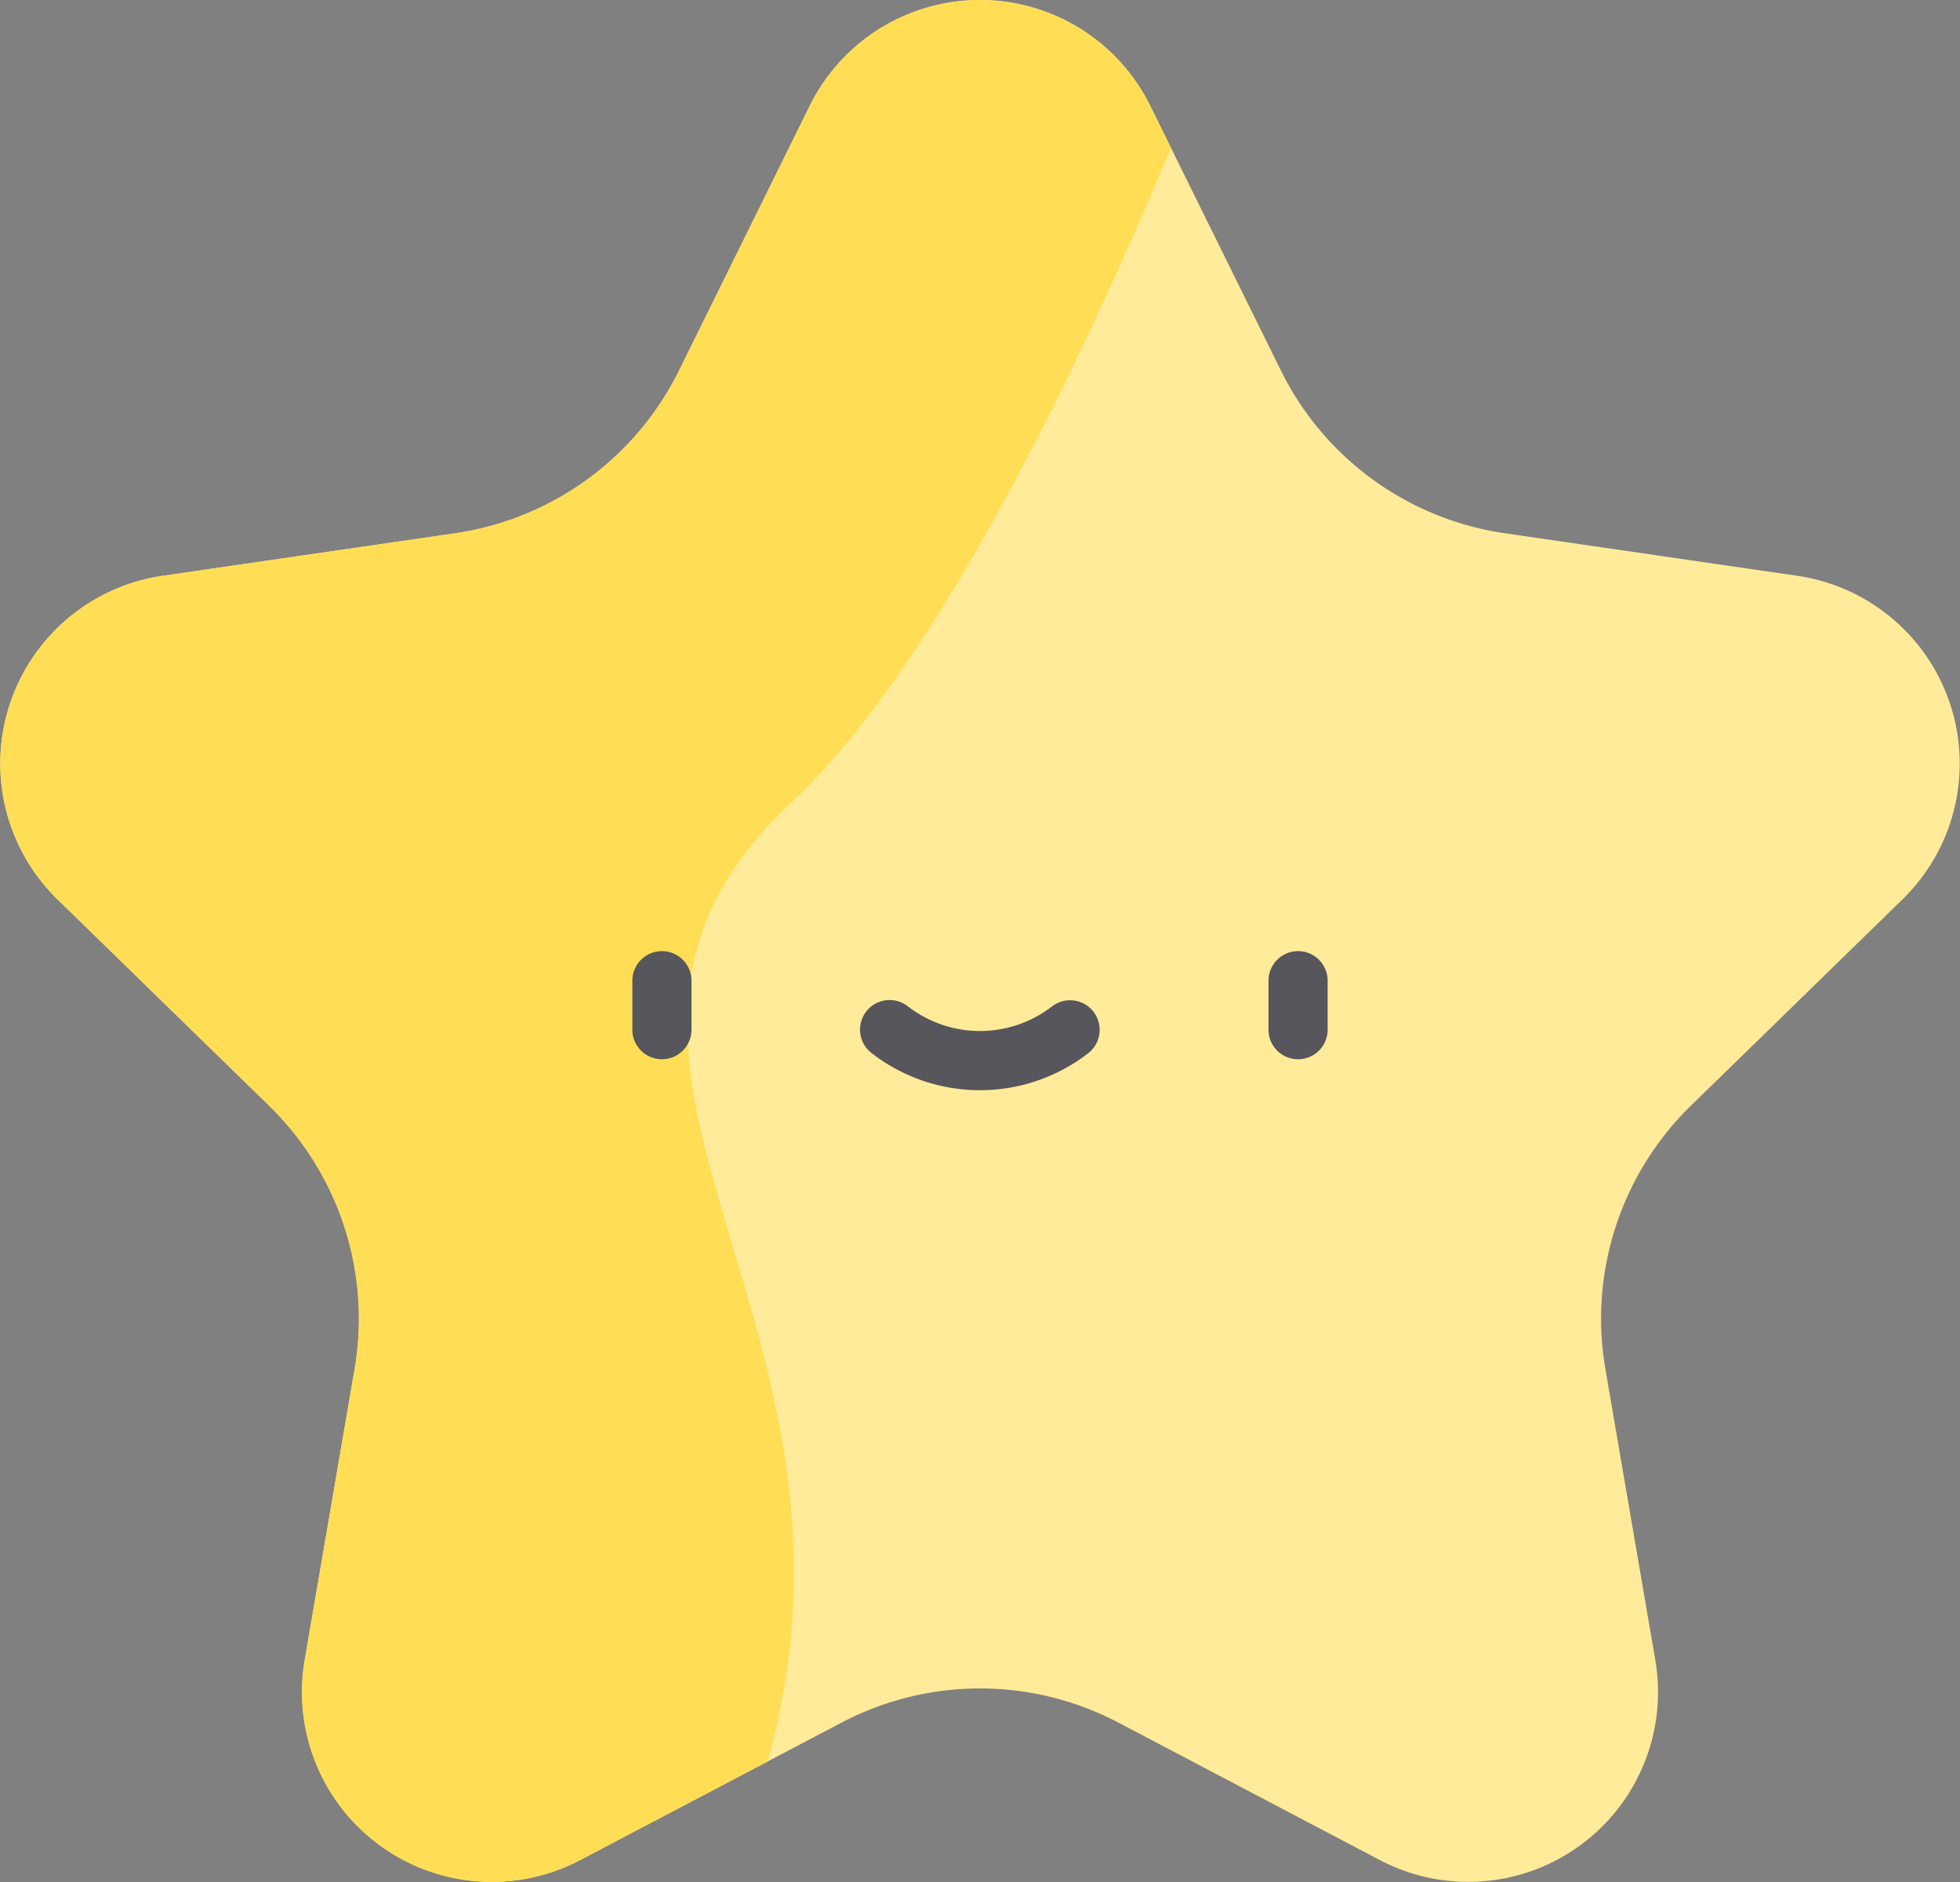 <svg xmlns="http://www.w3.org/2000/svg" width="100" height="96.054" viewBox="0 0 100 96.054">
  <rect x="0" y="0" width="100" height="96.054" fill="#808080" stroke="none"/>
  <g id="valor" transform="translate(0 -0.002)">
    <path id="Caminho_296" data-name="Caminho 296" d="M58.685,5.4l6.67,13.515a15.176,15.176,0,0,0,11.429,8.3L91.7,29.385A9.685,9.685,0,0,1,97.066,45.9L86.274,56.424a15.179,15.179,0,0,0-4.366,13.435l2.547,14.854A9.685,9.685,0,0,1,70.4,94.922L57.065,87.909a15.175,15.175,0,0,0-14.127,0L29.6,94.922a9.685,9.685,0,0,1-14.052-10.21l2.547-14.854a15.179,15.179,0,0,0-4.366-13.435L2.937,45.9A9.684,9.684,0,0,1,8.3,29.385l14.914-2.168a15.177,15.177,0,0,0,11.429-8.3L41.316,5.4a9.685,9.685,0,0,1,17.369,0Zm0,0" transform="translate(-0.001)" fill="#ffeb99"/>
    <path id="Caminho_297" data-name="Caminho 297" d="M40.408,40.926c7.921-7.374,15.808-24.89,19.333-33.387L58.684,5.4a9.685,9.685,0,0,0-17.369,0l-6.67,13.515a15.177,15.177,0,0,1-11.429,8.3L8.3,29.386A9.685,9.685,0,0,0,2.935,45.9L13.728,56.424a15.179,15.179,0,0,1,4.365,13.435L15.545,84.713A9.685,9.685,0,0,0,29.6,94.923l9.56-5.026c6.416-22.783-12.966-35.734,1.251-48.971Zm0,0" transform="translate(0 0)" fill="#ffde55"/>
    <g id="Grupo_41" data-name="Grupo 41" transform="translate(32.262 48.534)">
      <path id="Caminho_298" data-name="Caminho 298" d="M332.876,254.008a1.509,1.509,0,0,1-1.509-1.509v-2.5a1.509,1.509,0,0,1,3.018,0v2.5A1.509,1.509,0,0,1,332.876,254.008Zm0,0" transform="translate(-298.91 -248.485)" fill="#57565c"/>
      <path id="Caminho_299" data-name="Caminho 299" d="M166.693,254.008a1.509,1.509,0,0,1-1.509-1.509v-2.5a1.509,1.509,0,0,1,3.018,0v2.5A1.509,1.509,0,0,1,166.693,254.008Zm0,0" transform="translate(-165.183 -248.485)" fill="#57565c"/>
      <path id="Caminho_300" data-name="Caminho 300" d="M230.786,265.91a9.017,9.017,0,0,1-5.536-1.9,1.509,1.509,0,0,1,1.85-2.385,6.011,6.011,0,0,0,7.372,0,1.509,1.509,0,0,1,1.849,2.385,9.017,9.017,0,0,1-5.536,1.9Zm0,0" transform="translate(-213.048 -258.807)" fill="#57565c"/>
    </g>
  </g>
</svg>
